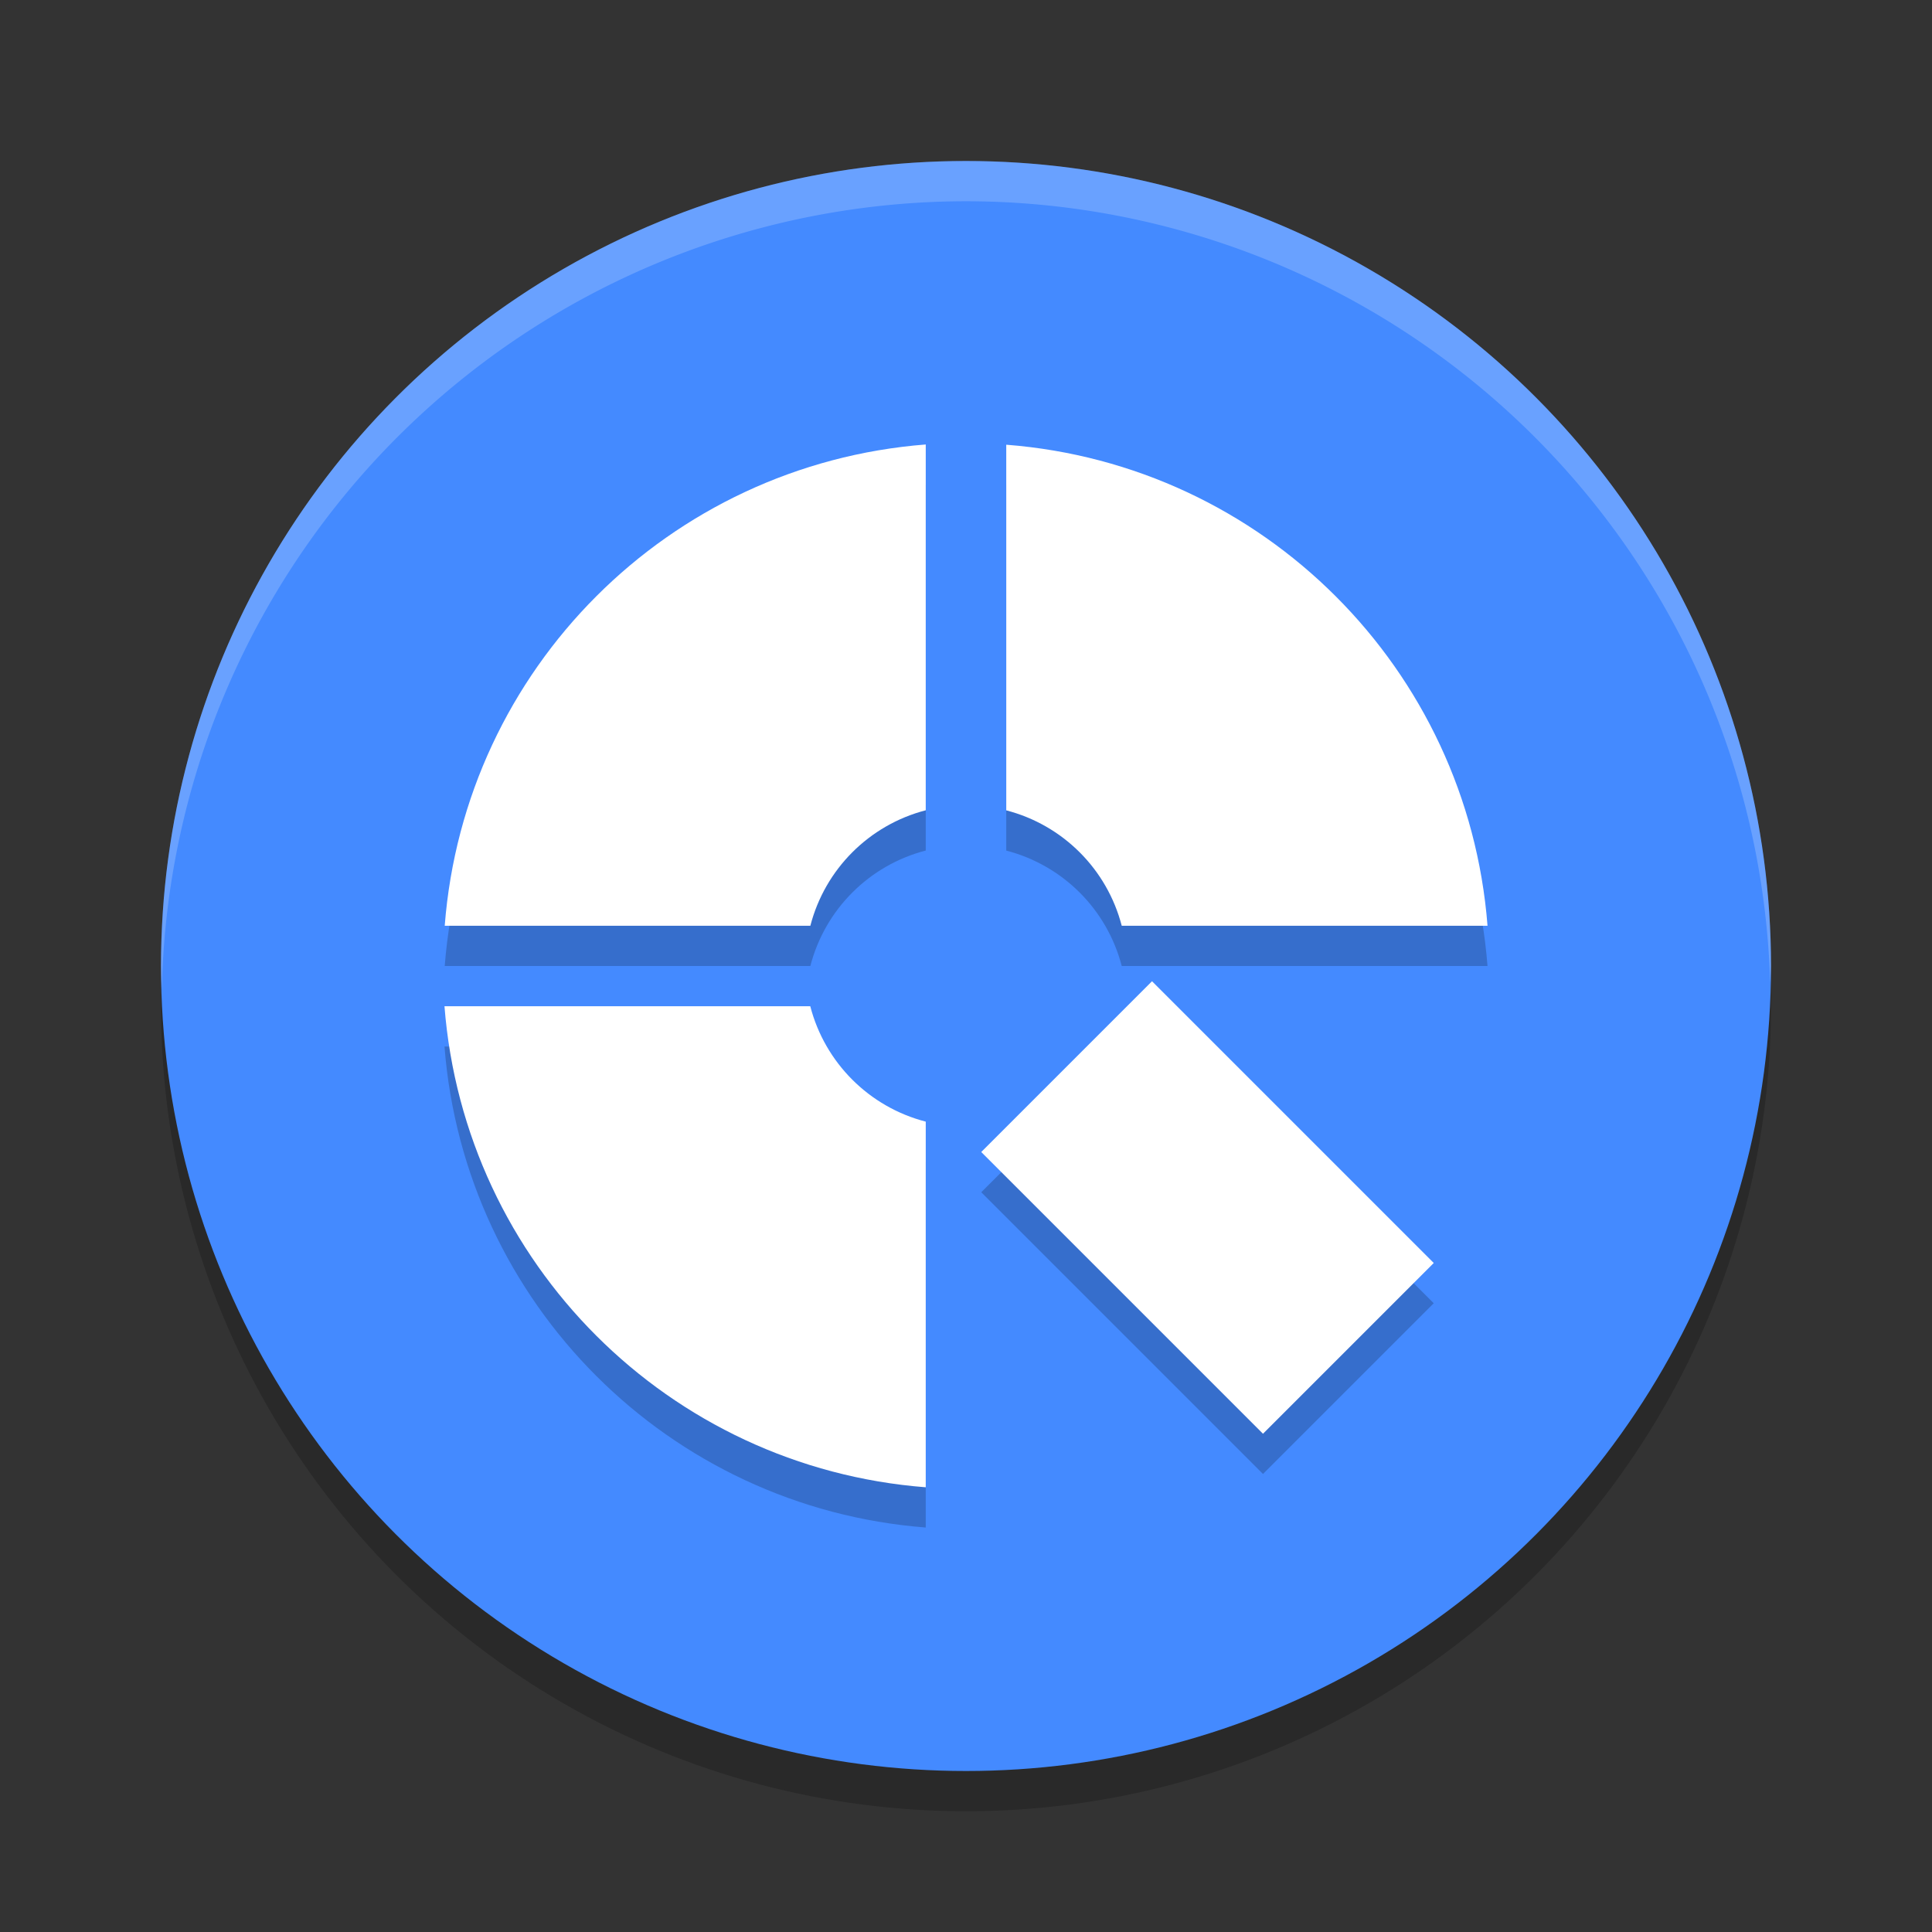 <svg xmlns="http://www.w3.org/2000/svg" width="48" height="48" version="1.1"><rect width="100%" height="100%" fill="#333333" stroke="none"/><defs>
<linearGradient id="ucPurpleBlue" x1="0%" y1="0%" x2="100%" y2="100%">
  <stop offset="0%" style="stop-color:#B794F4;stop-opacity:1"/>
  <stop offset="100%" style="stop-color:#4299E1;stop-opacity:1"/>
</linearGradient>
</defs>
 <circle style="opacity:0.2" cx="24" cy="25" r="20"/>
 <circle style="fill:#448aff" cx="24" cy="24" r="20"/>
 <path style="opacity:0.2" d="m 23,12.043 c -6.385,0.498 -11.457,5.572 -11.951,11.957 h 9.084 C 20.497,22.594 21.594,21.496 23,21.131 Z m 2,0.006 v 9.084 c 1.406,0.364 2.504,1.461 2.869,2.867 h 9.088 C 36.459,17.615 31.385,12.543 25,12.049 Z m 3.621,13.33 -4.242,4.242 7,7 4.242,-4.242 z M 11.043,26 C 11.541,32.385 16.615,37.457 23,37.951 v -9.084 c -1.406,-0.364 -2.504,-1.461 -2.869,-2.867 z"/>
 <path style="fill:#ffffff" d="M 23,11.043 C 16.615,11.541 11.543,16.615 11.049,23 h 9.084 C 20.497,21.594 21.594,20.496 23,20.131 Z m 2,0.006 v 9.084 C 26.406,20.497 27.504,21.594 27.869,23 h 9.088 C 36.459,16.615 31.385,11.543 25,11.049 Z M 11.043,25 C 11.541,31.385 16.615,36.457 23,36.951 V 27.867 C 21.594,27.503 20.496,26.406 20.131,25 Z"/>
 <path style="fill:none;stroke:#ffffff;stroke-width:6" d="m 26.5,26.5 7,7"/>
 <path style="fill:#ffffff;opacity:0.2" d="M 24 4 A 20 20 0 0 0 4 24 A 20 20 0 0 0 4.021 24.582 A 20 20 0 0 1 24 5 A 20 20 0 0 1 43.979 24.418 A 20 20 0 0 0 44 24 A 20 20 0 0 0 24 4 z"/>
</svg>
